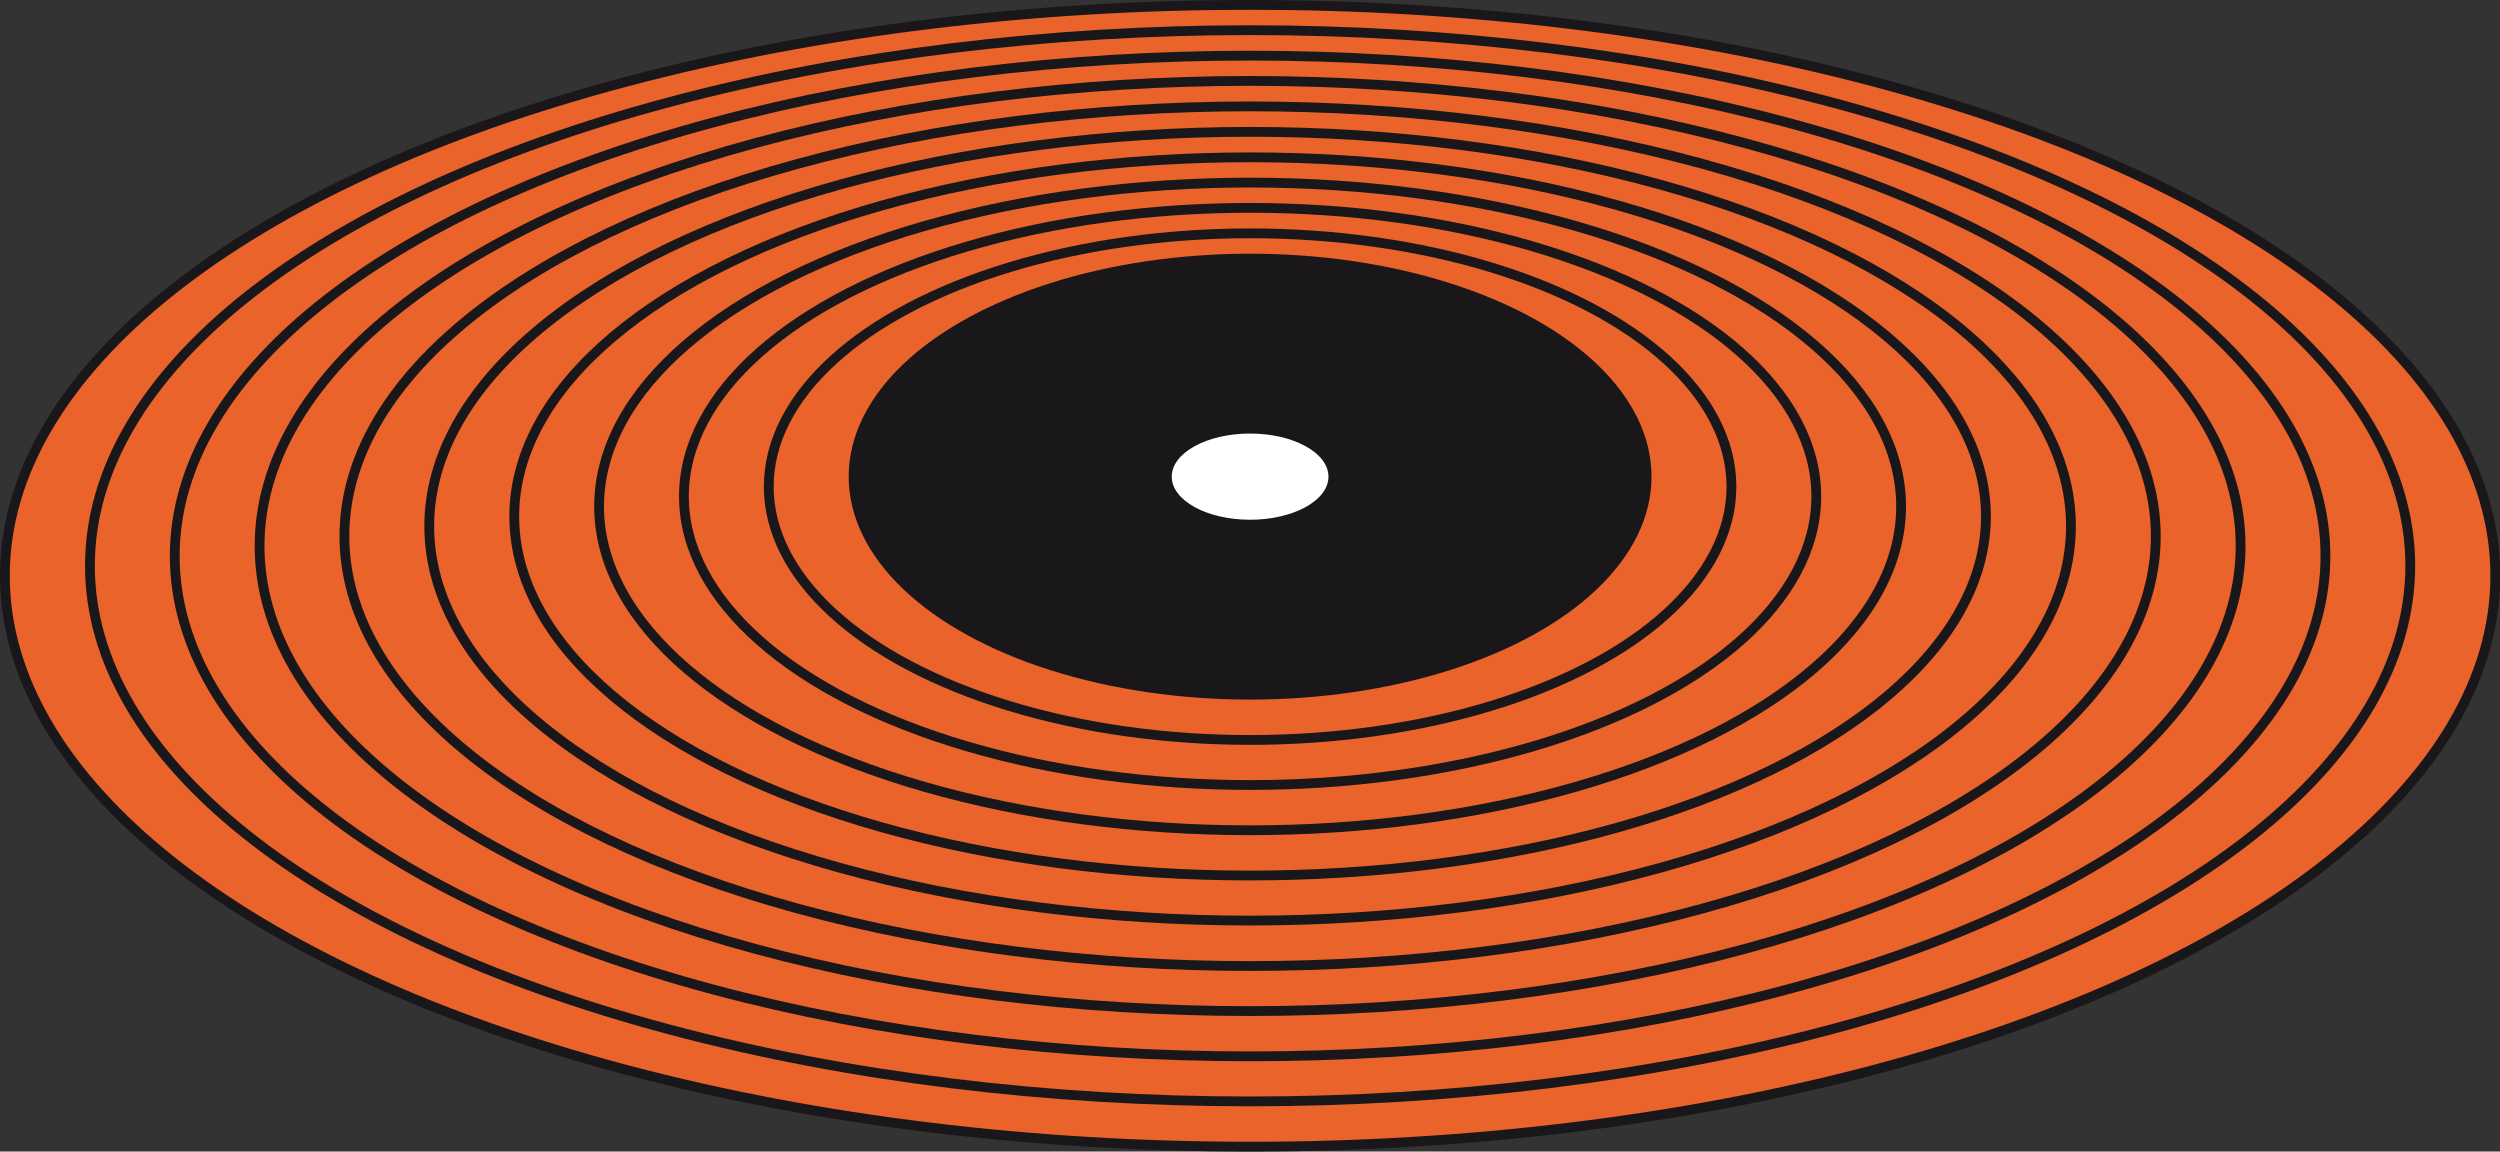 <?xml version="1.0" encoding="UTF-8"?>
<svg xmlns="http://www.w3.org/2000/svg" version="1.1" viewBox="0 0 127.61 58.78">
  <rect x="0" y="0" width="127.61" height="58.78" fill="#333333" stroke="none"/>
  <defs>
    <style>
      .cls-1 {
        fill: #fff;
      }

      .cls-2 {
        fill: none;
        stroke: #1a171b;
        stroke-miterlimit: 10;
        stroke-width: .5px;
      }

      .cls-3 {
        fill: #ea632b;
      }

      .cls-4 {
        fill: #1a171b;
      }
    </style>
  </defs>
  <!-- Generator: Adobe Illustrator 28.6.0, SVG Export Plug-In . SVG Version: 1.2.0 Build 709)  -->
  <g>
    <g id="Layer_2">
      <g>
        <ellipse class="cls-3" cx="63.81" cy="29.39" rx="63.56" ry="29.14"/>
        <ellipse class="cls-4" cx="63.81" cy="24.33" rx="20.24" ry="11.13"/>
        <ellipse class="cls-1" cx="63.81" cy="24.33" rx="4" ry="2.2"/>
        <g>
          <ellipse class="cls-2" cx="63.81" cy="29.39" rx="63.56" ry="29.14"/>
          <ellipse class="cls-2" cx="63.81" cy="28.88" rx="59.22" ry="27.34"/>
          <ellipse class="cls-2" cx="63.81" cy="28.38" rx="54.89" ry="25.54"/>
          <ellipse class="cls-2" cx="63.81" cy="27.87" rx="50.56" ry="23.74"/>
          <ellipse class="cls-2" cx="63.81" cy="27.37" rx="46.23" ry="21.94"/>
          <ellipse class="cls-2" cx="63.81" cy="26.86" rx="41.9" ry="20.13"/>
          <ellipse class="cls-2" cx="63.81" cy="26.36" rx="37.56" ry="18.33"/>
          <ellipse class="cls-2" cx="63.81" cy="25.85" rx="33.23" ry="16.53"/>
          <ellipse class="cls-2" cx="63.81" cy="25.34" rx="28.9" ry="14.73"/>
          <ellipse class="cls-2" cx="63.81" cy="24.84" rx="24.57" ry="12.93"/>
          <ellipse class="cls-2" cx="63.81" cy="24.33" rx="20.24" ry="11.13"/>
        </g>
      </g>
    </g>
  </g>
</svg>
